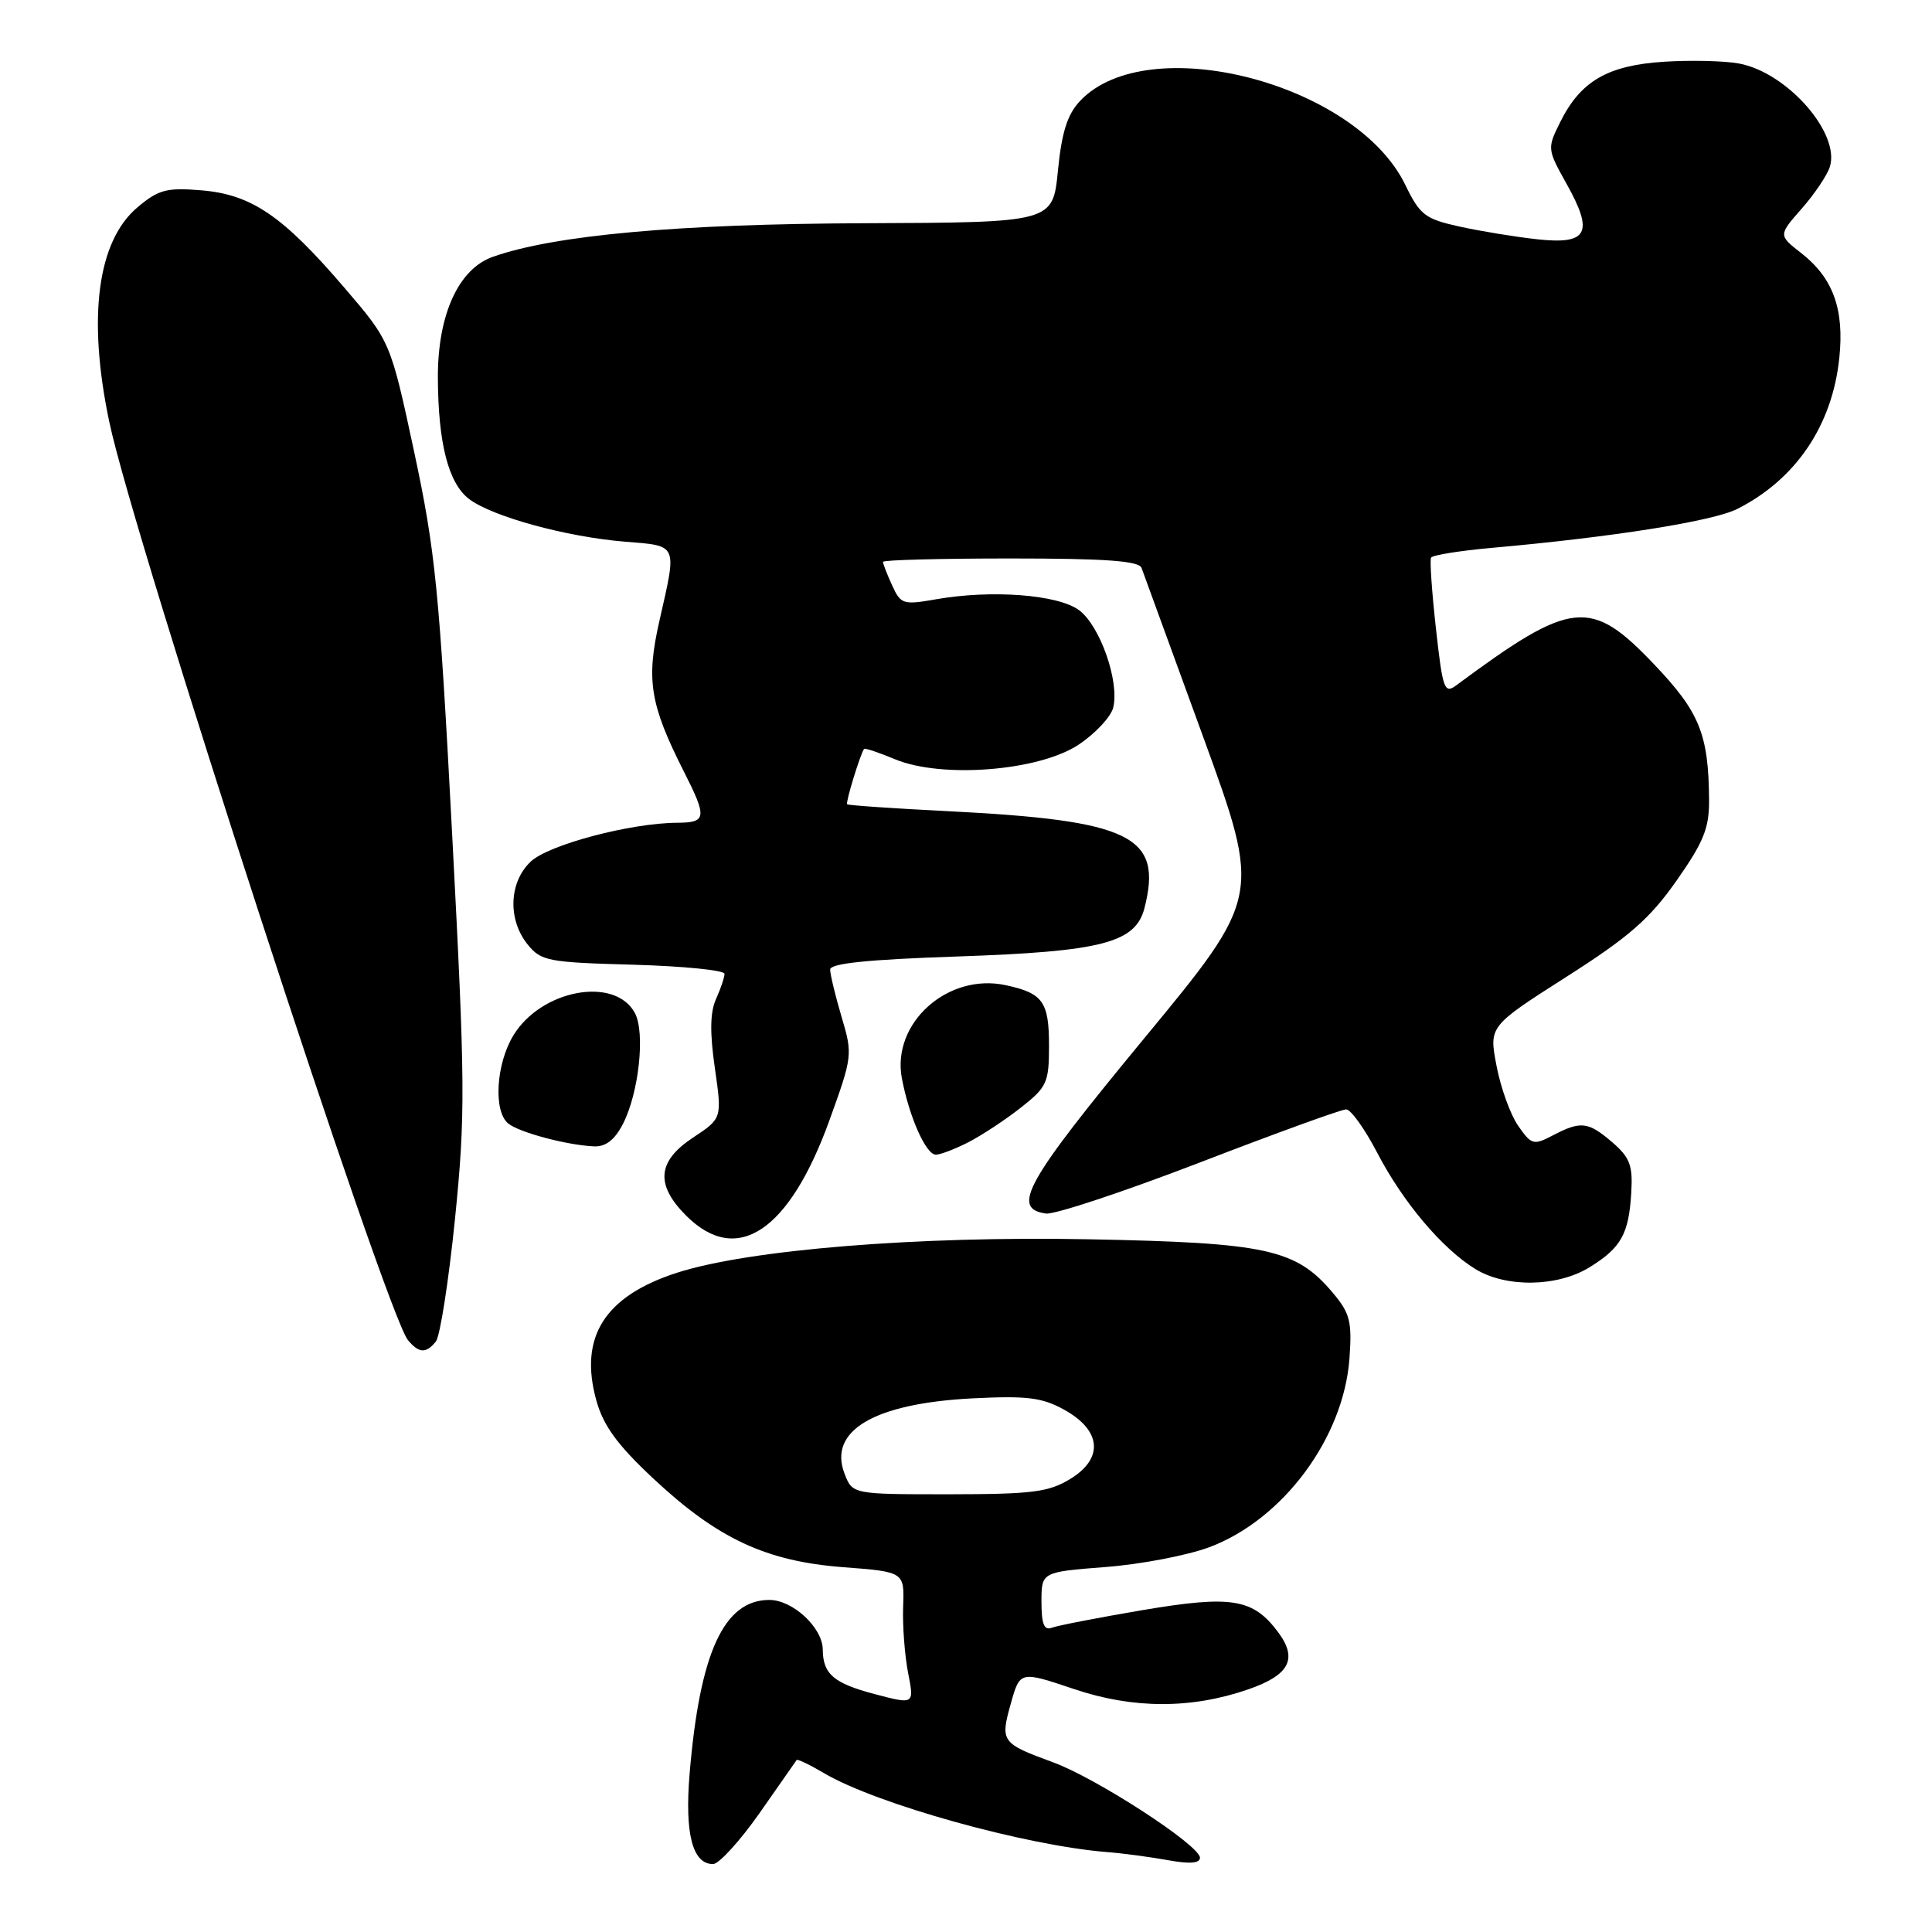 <?xml version="1.0" encoding="UTF-8" standalone="no"?>
<!DOCTYPE svg PUBLIC "-//W3C//DTD SVG 1.1//EN" "http://www.w3.org/Graphics/SVG/1.1/DTD/svg11.dtd" >
<svg xmlns="http://www.w3.org/2000/svg" xmlns:xlink="http://www.w3.org/1999/xlink" version="1.1" viewBox="0 0 256 256">
 <g >
 <path fill="currentColor"
d=" M 100.64 240.25 C 103.24 236.54 105.46 233.37 105.56 233.21 C 105.66 233.05 107.31 233.84 109.22 234.97 C 116.15 239.05 135.84 244.54 146.68 245.41 C 148.78 245.57 152.41 246.06 154.75 246.48 C 157.64 247.01 159.00 246.90 159.00 246.16 C 159.00 244.52 145.25 235.59 139.50 233.50 C 132.70 231.01 132.52 230.77 133.93 225.76 C 135.15 221.40 135.15 221.40 142.32 223.81 C 150.16 226.45 157.85 226.46 165.40 223.85 C 170.86 221.96 171.99 219.81 169.37 216.29 C 166.04 211.81 163.22 211.35 151.33 213.36 C 145.52 214.35 140.14 215.39 139.38 215.68 C 138.35 216.08 138.00 215.21 138.00 212.25 C 138.00 208.30 138.00 208.30 146.47 207.64 C 151.13 207.29 157.33 206.10 160.25 205.01 C 170.01 201.35 178.04 190.53 178.81 180.01 C 179.16 175.11 178.89 174.02 176.61 171.31 C 171.73 165.51 167.87 164.66 144.22 164.21 C 121.55 163.77 99.21 165.59 89.72 168.64 C 80.10 171.74 76.67 177.18 79.03 185.61 C 79.96 188.93 81.82 191.47 86.54 195.89 C 95.08 203.88 101.48 206.87 111.71 207.66 C 119.84 208.28 119.84 208.28 119.67 212.89 C 119.58 215.43 119.88 219.38 120.33 221.68 C 121.15 225.86 121.15 225.86 115.91 224.48 C 110.46 223.04 109.04 221.82 109.02 218.56 C 108.99 215.66 105.04 212.00 101.94 212.00 C 95.92 212.00 92.72 218.98 91.38 235.00 C 90.71 242.98 91.76 247.00 94.48 247.00 C 95.26 247.00 98.03 243.96 100.64 240.25 Z  M 57.76 177.75 C 58.31 177.06 59.45 169.75 60.29 161.50 C 61.68 147.68 61.65 143.66 59.91 110.50 C 58.21 78.18 57.69 73.01 54.88 59.88 C 51.74 45.25 51.74 45.25 45.62 38.11 C 37.47 28.60 33.33 25.77 26.69 25.22 C 22.08 24.84 21.01 25.12 18.23 27.46 C 12.90 31.94 11.57 42.06 14.48 55.90 C 17.73 71.37 51.14 174.05 54.06 177.58 C 55.52 179.33 56.46 179.37 57.76 177.75 Z  M 210.64 167.91 C 214.81 165.33 215.83 163.51 216.15 158.03 C 216.37 154.43 215.97 153.37 213.65 151.37 C 210.44 148.62 209.48 148.50 205.77 150.44 C 203.20 151.78 202.93 151.71 201.17 149.18 C 200.14 147.71 198.85 144.13 198.30 141.24 C 197.29 135.99 197.29 135.99 207.52 129.46 C 215.85 124.15 218.56 121.79 222.13 116.72 C 225.75 111.56 226.49 109.73 226.46 106.00 C 226.40 97.29 225.21 94.36 219.18 88.03 C 210.77 79.19 208.29 79.45 192.99 90.79 C 191.39 91.98 191.17 91.39 190.27 83.29 C 189.73 78.45 189.44 74.23 189.62 73.89 C 189.80 73.56 193.44 72.97 197.72 72.59 C 213.70 71.17 226.98 69.06 230.19 67.44 C 237.96 63.52 242.80 56.36 243.72 47.41 C 244.39 40.96 242.89 36.84 238.69 33.55 C 235.64 31.17 235.64 31.17 238.73 27.65 C 240.43 25.72 242.11 23.22 242.46 22.12 C 243.88 17.66 236.82 9.62 230.45 8.42 C 228.53 8.06 224.05 7.95 220.49 8.18 C 213.03 8.66 209.44 10.74 206.74 16.17 C 205.00 19.66 205.01 19.76 207.59 24.38 C 211.21 30.86 210.39 32.43 203.73 31.71 C 200.85 31.40 196.22 30.64 193.43 30.03 C 188.82 29.01 188.16 28.51 186.20 24.48 C 179.64 10.98 152.04 3.87 143.10 13.39 C 141.43 15.17 140.68 17.53 140.18 22.63 C 139.50 29.48 139.50 29.48 114.50 29.58 C 89.85 29.67 73.47 31.15 65.30 34.03 C 60.75 35.64 57.99 41.71 58.02 50.07 C 58.06 58.77 59.42 64.06 62.18 66.14 C 65.26 68.46 75.06 71.14 82.75 71.77 C 89.89 72.35 89.72 71.95 87.39 82.20 C 85.59 90.10 86.11 93.32 90.61 102.22 C 93.72 108.35 93.63 109.00 89.75 109.02 C 83.56 109.05 72.71 111.92 70.33 114.16 C 67.44 116.87 67.25 121.85 69.91 125.14 C 71.69 127.35 72.61 127.52 83.91 127.83 C 90.56 128.02 96.00 128.56 96.00 129.04 C 96.00 129.51 95.49 131.01 94.88 132.37 C 94.09 134.10 94.04 136.81 94.72 141.51 C 95.68 148.19 95.68 148.19 91.84 150.73 C 87.09 153.87 86.81 156.97 90.92 161.08 C 97.64 167.80 104.57 163.19 109.90 148.46 C 112.96 139.99 113.00 139.73 111.51 134.73 C 110.68 131.93 110.00 129.11 110.00 128.47 C 110.00 127.65 115.01 127.14 126.83 126.74 C 146.01 126.09 150.47 124.93 151.65 120.32 C 154.09 110.75 149.92 108.71 125.50 107.48 C 118.35 107.12 112.39 106.71 112.25 106.57 C 112.02 106.35 114.00 99.90 114.49 99.24 C 114.60 99.09 116.44 99.71 118.58 100.60 C 124.77 103.18 137.64 102.17 142.91 98.68 C 145.14 97.20 147.21 94.98 147.51 93.75 C 148.35 90.29 145.76 82.91 142.98 80.85 C 140.18 78.78 131.36 78.11 123.96 79.42 C 119.67 80.17 119.35 80.07 118.21 77.56 C 117.54 76.10 117.00 74.70 117.00 74.45 C 117.00 74.20 124.60 74.00 133.89 74.00 C 146.49 74.00 150.91 74.32 151.26 75.25 C 151.52 75.94 155.19 86.02 159.43 97.65 C 167.13 118.80 167.13 118.80 151.56 137.65 C 135.90 156.62 133.93 160.13 138.58 160.80 C 139.73 160.96 148.89 157.92 158.95 154.05 C 169.01 150.17 177.74 147.00 178.37 147.00 C 178.99 147.00 180.85 149.59 182.49 152.75 C 185.90 159.30 191.11 165.47 195.50 168.16 C 199.57 170.65 206.39 170.54 210.64 167.91 Z  M 128.30 151.36 C 130.06 150.46 133.19 148.40 135.25 146.78 C 138.74 144.04 139.00 143.46 139.00 138.54 C 139.00 132.73 138.18 131.59 133.25 130.54 C 125.57 128.89 118.13 135.57 119.50 142.87 C 120.46 147.96 122.69 153.00 124.00 153.00 C 124.60 153.00 126.54 152.26 128.30 151.36 Z  M 82.53 148.95 C 84.65 144.85 85.52 136.84 84.13 134.24 C 81.50 129.32 71.73 131.11 68.03 137.19 C 65.73 140.96 65.35 147.22 67.33 148.86 C 68.76 150.04 75.10 151.74 78.72 151.90 C 80.25 151.97 81.45 151.04 82.53 148.95 Z  M 111.90 195.25 C 109.72 189.56 115.85 185.96 128.85 185.29 C 136.08 184.93 138.07 185.17 141.00 186.79 C 145.95 189.52 146.28 193.25 141.81 195.97 C 138.95 197.72 136.78 197.99 125.73 198.00 C 112.95 198.00 112.95 198.00 111.90 195.25 Z "/>
</g>
</svg>
